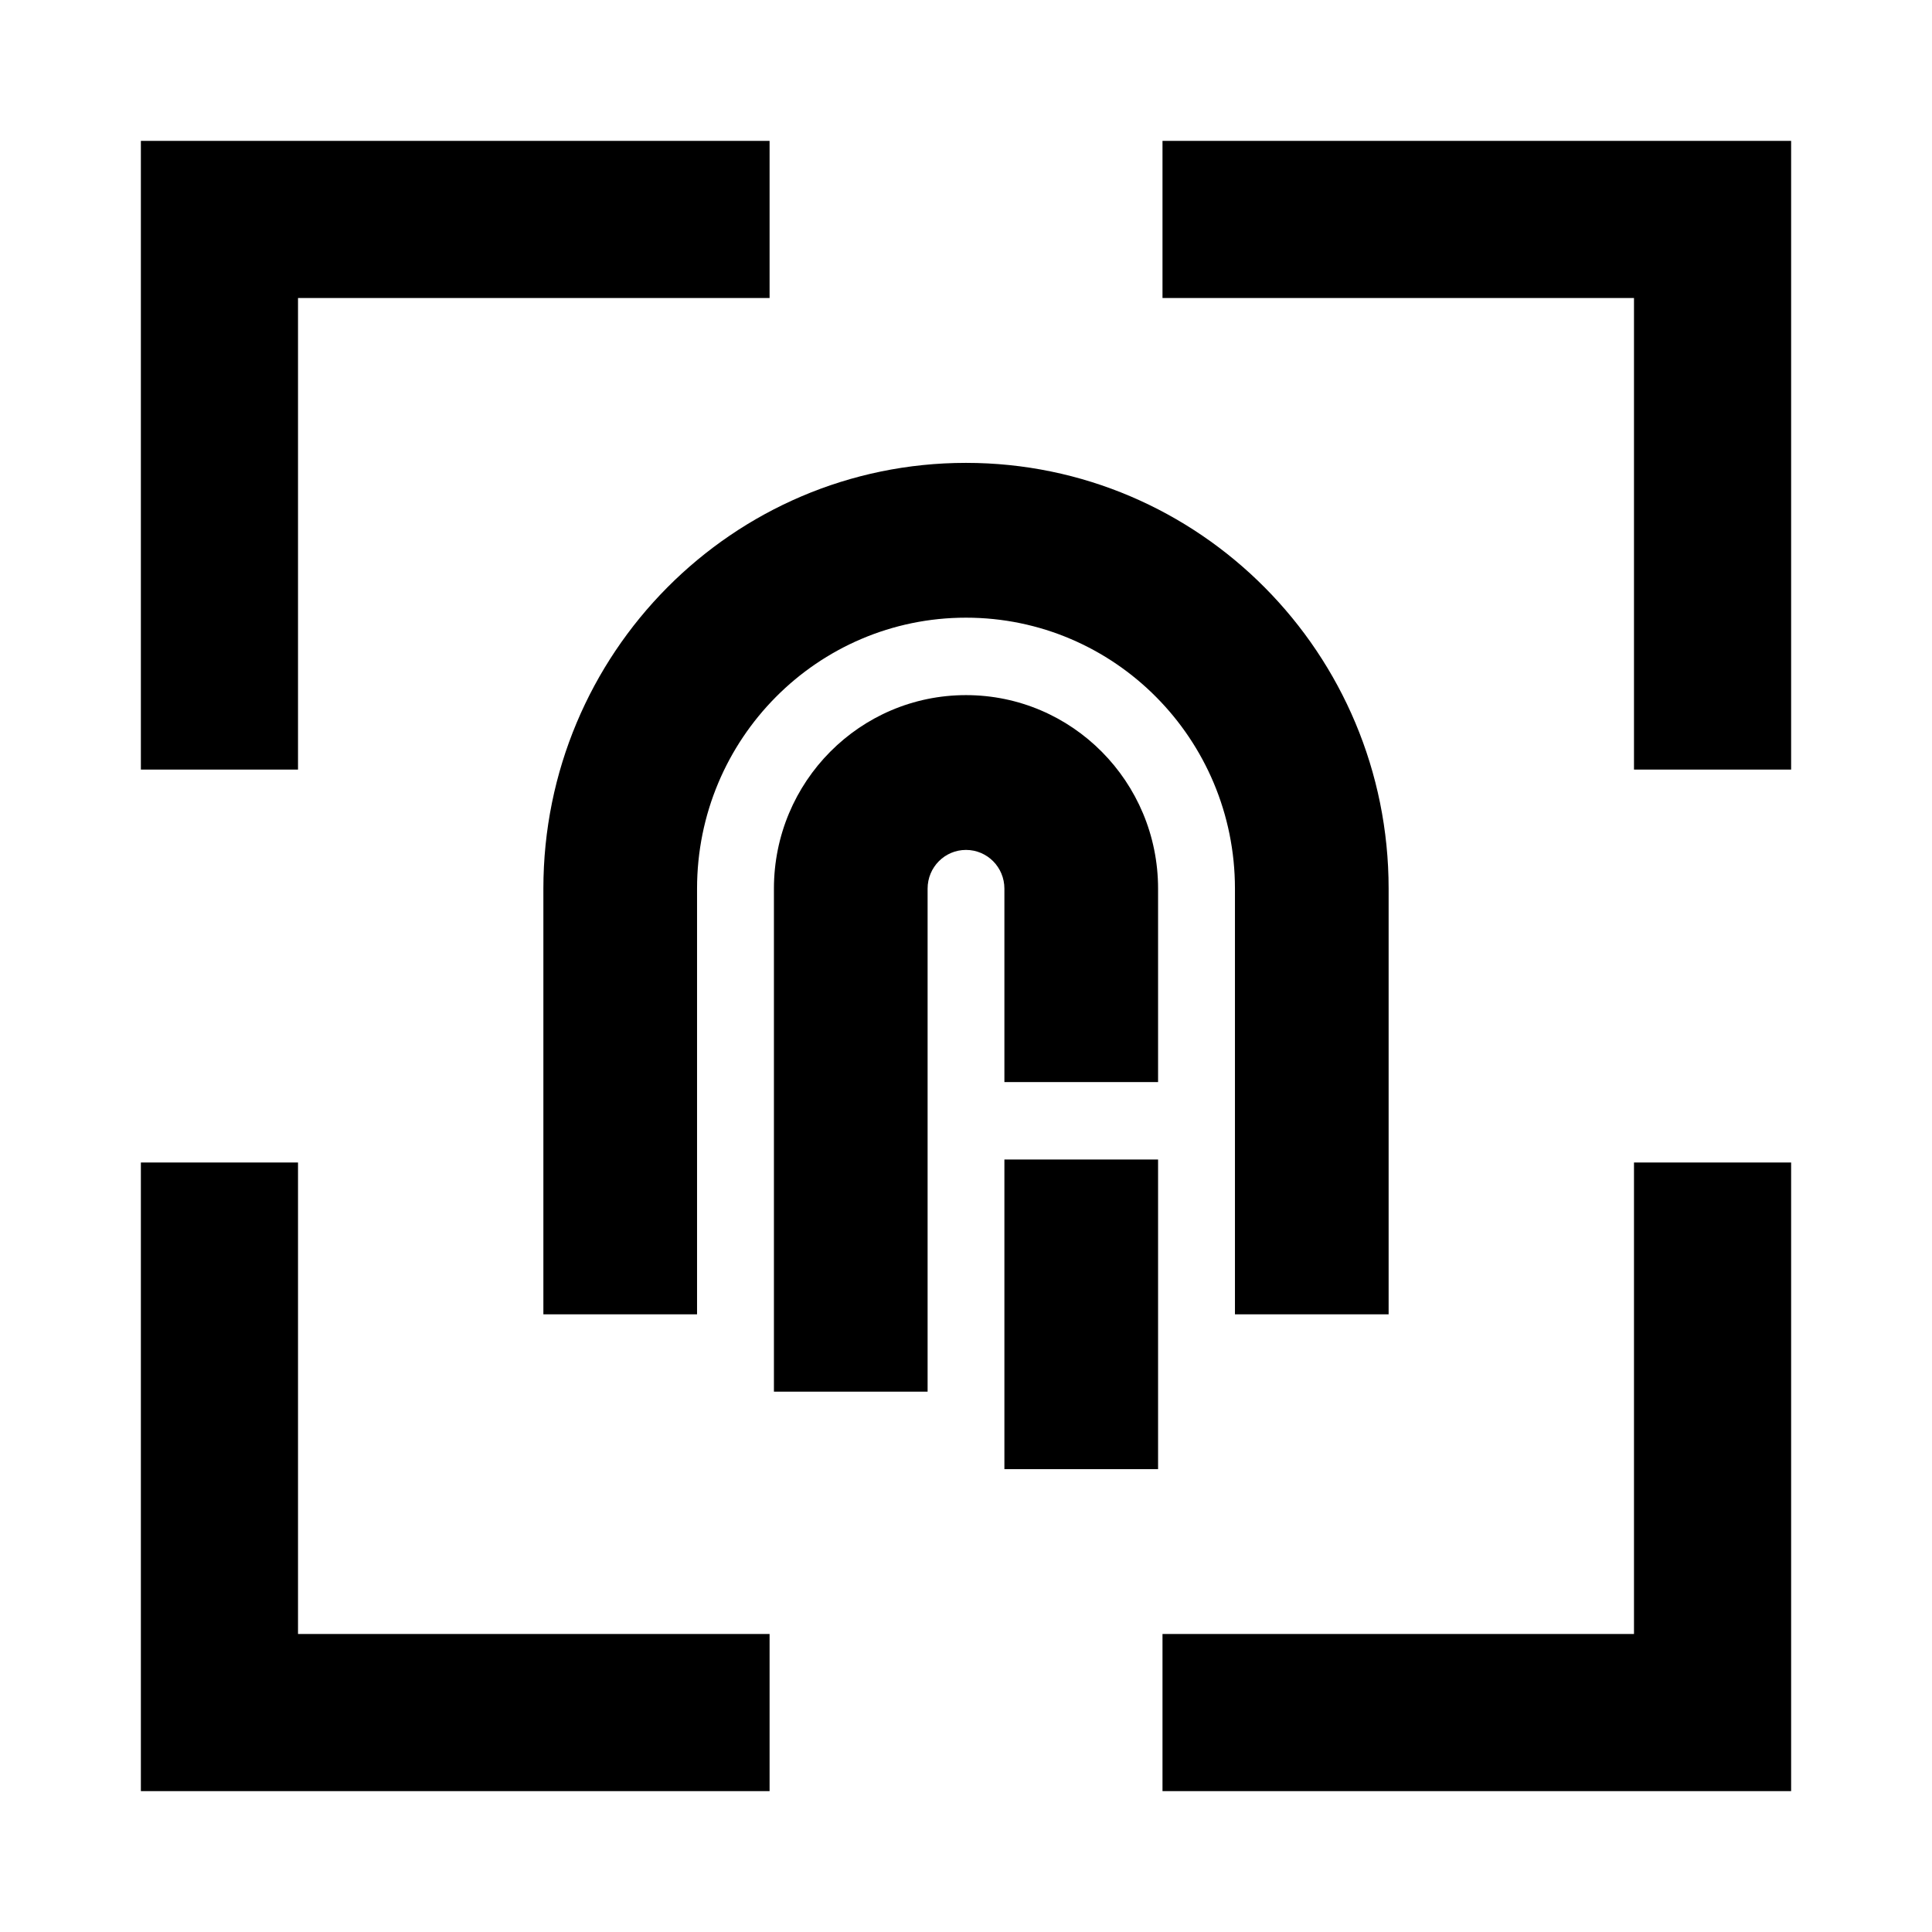 <svg width="24" height="24" viewBox="0 0 24 24" xmlns="http://www.w3.org/2000/svg">
    <path fill-rule="evenodd" clip-rule="evenodd" d="M6.75 11.039C6.75 8.118 9.101 5.75 12 5.75C14.899 5.75 17.25 8.118 17.25 11.039V16.327H15.341V11.039C15.341 9.18 13.845 7.673 12 7.673C10.155 7.673 8.659 9.18 8.659 11.039V16.327H6.75V11.039ZM9.614 11.039C9.614 9.711 10.682 8.635 12 8.635C13.318 8.635 14.386 9.711 14.386 11.039V13.442H12.477V11.039C12.477 10.773 12.264 10.558 12 10.558C11.736 10.558 11.523 10.773 11.523 11.039V17.288H9.614V11.039ZM14.386 14.404V18.25H12.477V14.404H14.386Z"/>
    <path fill-rule="evenodd" clip-rule="evenodd" d="M1.75 1.75H9.56V3.702H3.702V9.56H1.75V1.75ZM14.441 1.75H22.25V9.56H20.298V3.702H14.441V1.75ZM3.702 14.441V20.298H9.56V22.25H1.75V14.441H3.702ZM22.25 14.441V22.25H14.441V20.298H20.298V14.441H22.25Z"/>
</svg>
